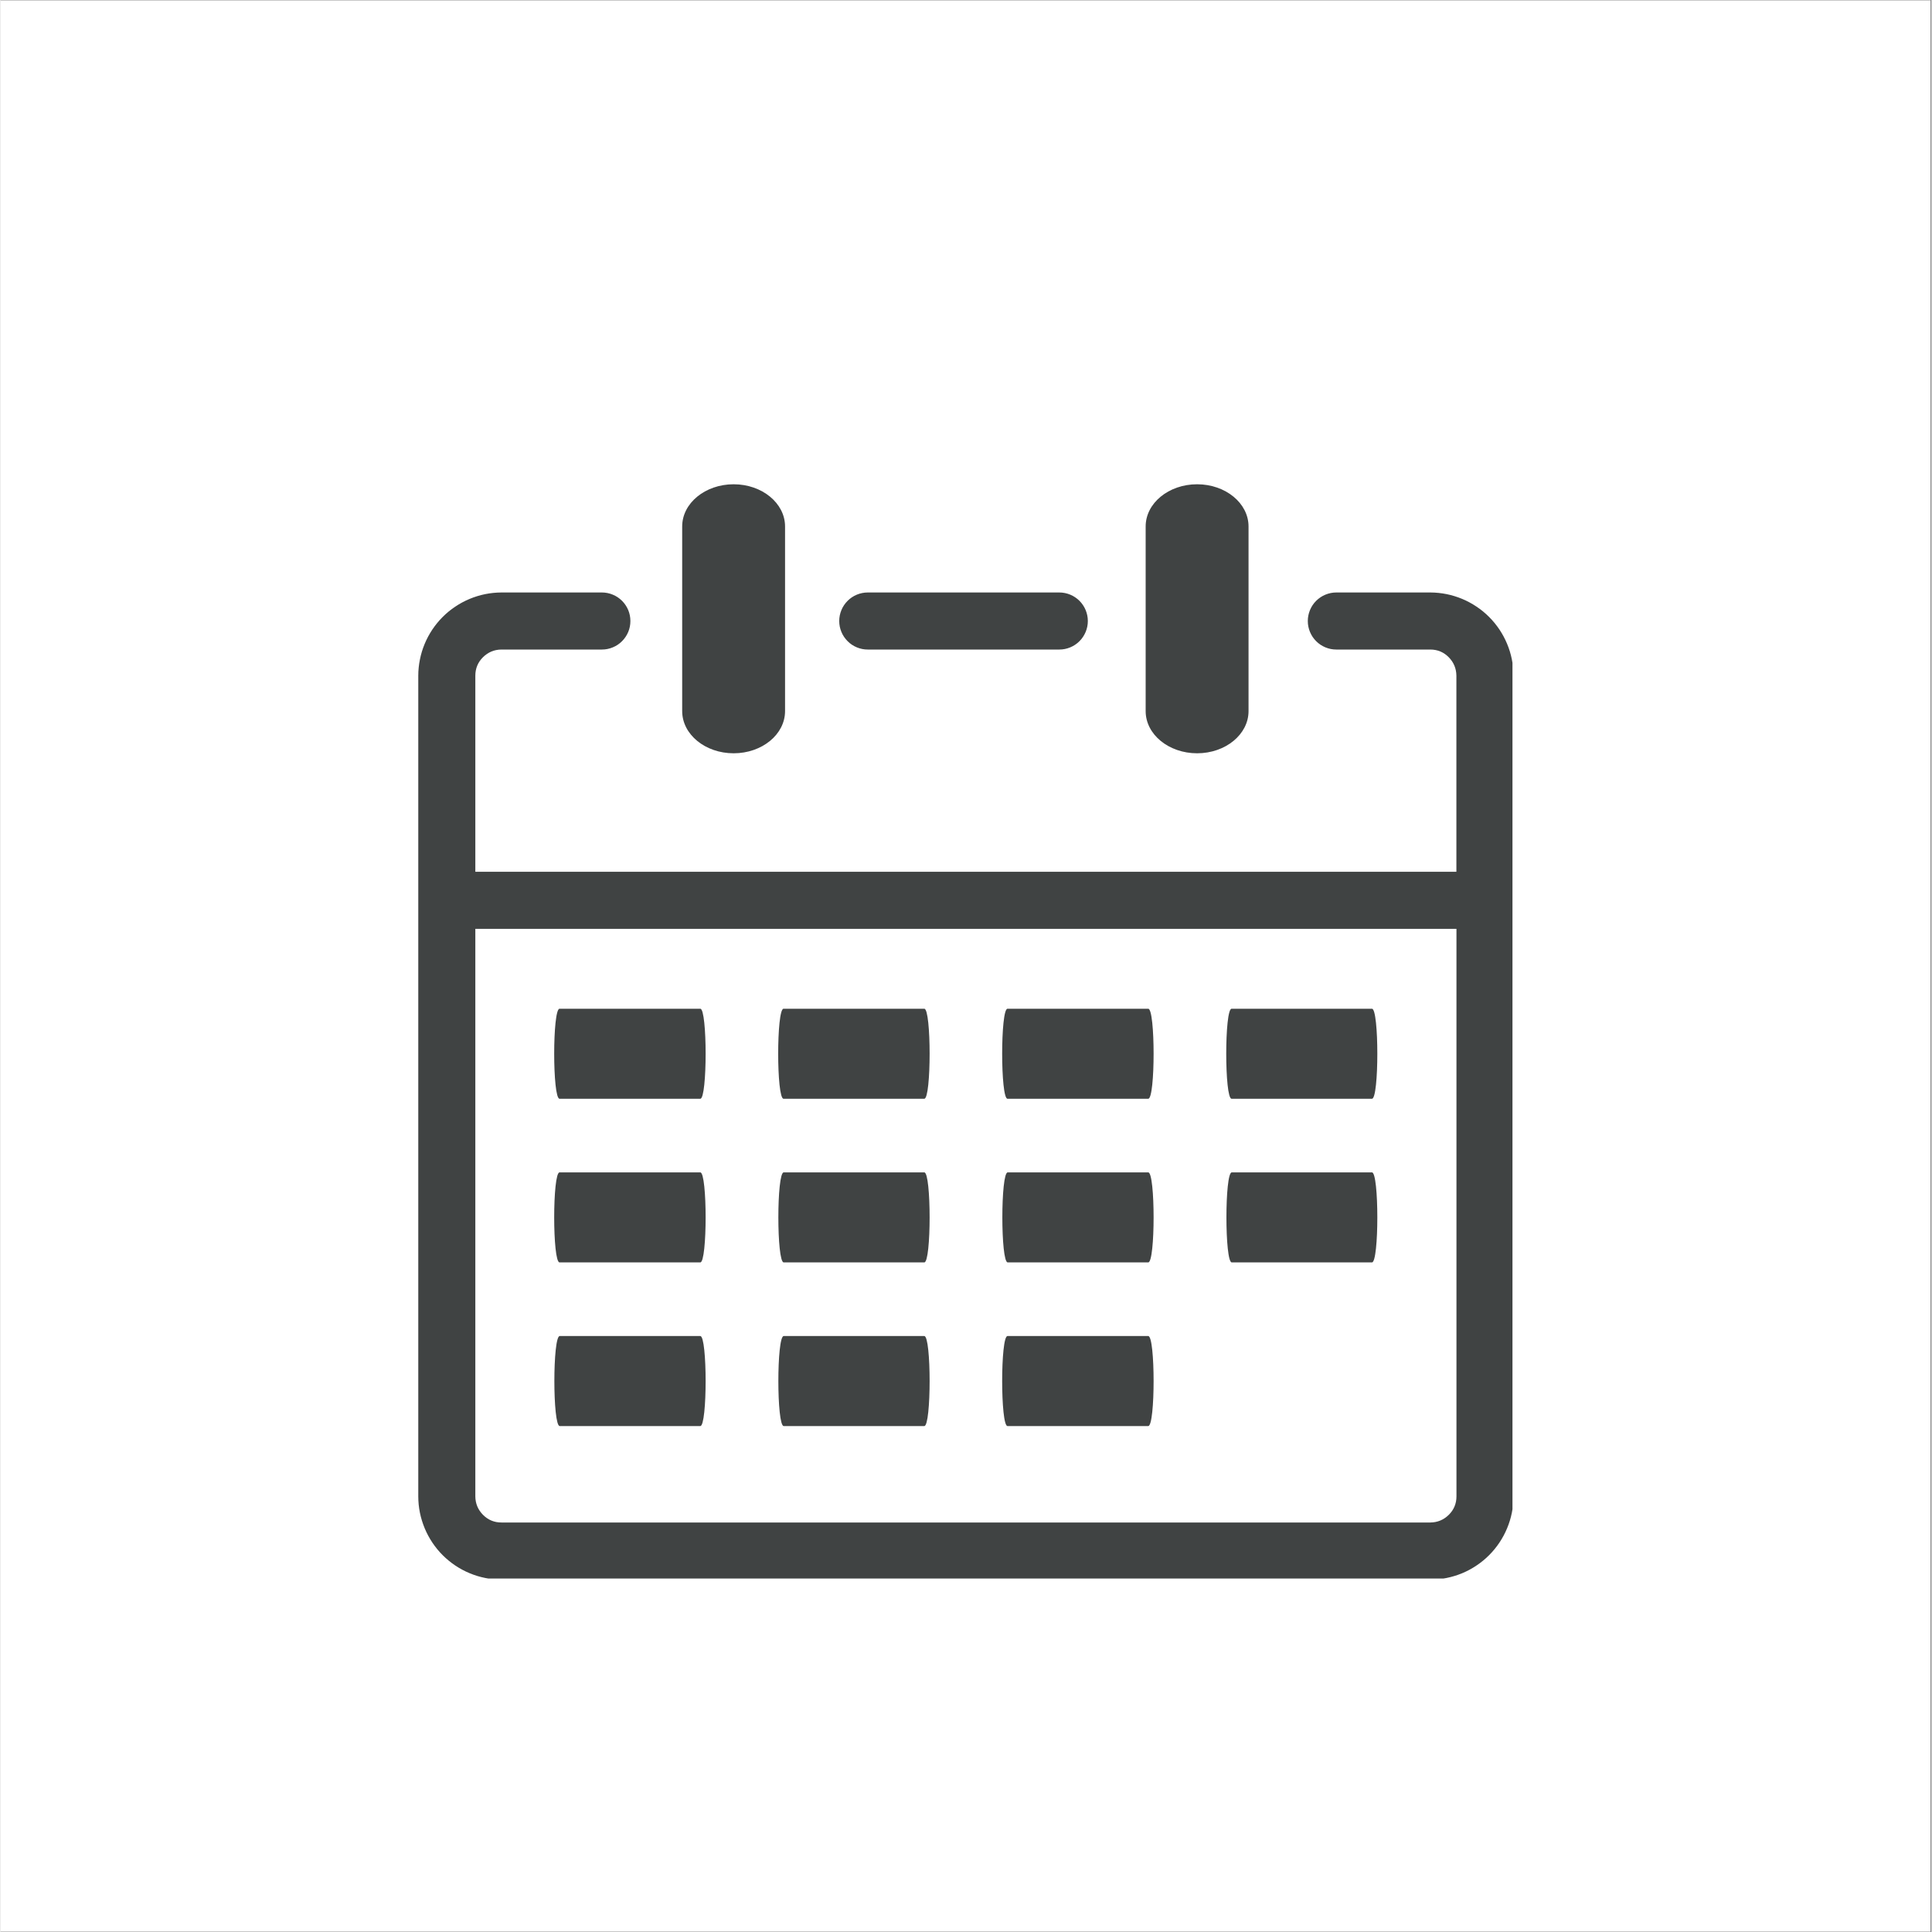 <svg xmlns="http://www.w3.org/2000/svg" xmlns:xlink="http://www.w3.org/1999/xlink" width="300" zoomAndPan="magnify" viewBox="0 0 224.88 225" height="300" preserveAspectRatio="xMidYMid meet" version="1.2"><rect x="0" y="0" width="224.88" height="225" fill="#808080" stroke="none"/><defs><clipPath id="5dc7d14db5"><path d="M 0 0.059 L 224.762 0.059 L 224.762 224.938 L 0 224.938 Z M 0 0.059 "/></clipPath><clipPath id="13d6a42a70"><path d="M 48.652 56.398 L 176.082 56.398 L 176.082 183.832 L 48.652 183.832 Z M 48.652 56.398 "/></clipPath></defs><g id="4b1fe94add"><g clip-rule="nonzero" clip-path="url(#5dc7d14db5)"><path style=" stroke:none;fill-rule:nonzero;fill:#ffffff;fill-opacity:1;" d="M 0 0.059 L 224.879 0.059 L 224.879 224.941 L 0 224.941 Z M 0 0.059 "/><path style=" stroke:none;fill-rule:nonzero;fill:#ffffff;fill-opacity:1;" d="M 0 0.059 L 224.879 0.059 L 224.879 224.941 L 0 224.941 Z M 0 0.059 "/></g><g clip-rule="nonzero" clip-path="url(#13d6a42a70)"><path style=" stroke:none;fill-rule:nonzero;fill:#404343;fill-opacity:1;" d="M 133.363 61.309 C 133.363 58.602 136.043 56.398 139.355 56.398 C 142.664 56.398 145.344 58.602 145.344 61.309 L 145.344 82.816 C 145.344 85.527 142.664 87.727 139.355 87.727 C 136.043 87.727 133.363 85.527 133.363 82.816 Z M 117.273 166.078 C 116.445 166.078 116.445 155.594 117.273 155.594 L 133.664 155.594 C 134.496 155.594 134.496 166.078 133.664 166.078 Z M 65.105 127.961 C 64.273 127.961 64.273 117.477 65.105 117.477 L 81.496 117.477 C 82.324 117.477 82.324 127.961 81.496 127.961 Z M 91.191 127.961 C 90.359 127.961 90.359 117.477 91.191 117.477 L 107.582 117.477 C 108.41 117.477 108.41 127.961 107.582 127.961 Z M 117.273 127.961 C 116.445 127.961 116.445 117.477 117.273 117.477 L 133.664 117.477 C 134.496 117.477 134.496 127.961 133.664 127.961 Z M 143.371 117.477 L 159.719 117.477 C 160.551 117.477 160.551 127.961 159.719 127.961 L 143.371 127.961 C 142.539 127.961 142.539 117.477 143.371 117.477 Z M 65.105 147.02 C 64.273 147.02 64.273 136.535 65.105 136.535 L 81.496 136.535 C 82.324 136.535 82.324 147.02 81.496 147.02 Z M 91.211 147.02 C 90.379 147.02 90.379 136.535 91.211 136.535 L 107.582 136.535 C 108.41 136.535 108.41 147.02 107.582 147.02 Z M 117.297 147.02 C 116.465 147.02 116.465 136.535 117.297 136.535 L 133.664 136.535 C 134.496 136.535 134.496 147.02 133.664 147.02 Z M 143.391 147.02 C 142.562 147.02 142.562 136.535 143.391 136.535 L 159.719 136.535 C 160.551 136.535 160.551 147.02 159.719 147.02 Z M 65.125 166.078 C 64.293 166.078 64.293 155.594 65.125 155.594 L 81.496 155.594 C 82.324 155.594 82.324 166.078 81.496 166.078 Z M 91.211 166.078 C 90.379 166.078 90.379 155.594 91.211 155.594 L 107.582 155.594 C 108.41 155.594 108.41 166.078 107.582 166.078 Z M 79.387 61.309 C 79.387 58.602 82.066 56.398 85.379 56.398 C 88.688 56.398 91.367 58.602 91.367 61.309 L 91.367 82.816 C 91.367 85.527 88.688 87.727 85.379 87.727 C 82.066 87.727 79.387 85.527 79.387 82.816 Z M 55.297 101.523 L 169.551 101.523 L 169.551 78.688 C 169.539 77.852 169.242 77.133 168.656 76.539 C 168.066 75.941 167.348 75.645 166.508 75.645 L 155.566 75.645 C 155.129 75.645 154.703 75.562 154.297 75.391 C 153.891 75.223 153.531 74.984 153.219 74.672 C 152.906 74.359 152.668 74 152.5 73.594 C 152.332 73.188 152.246 72.766 152.246 72.324 C 152.246 71.883 152.332 71.461 152.5 71.051 C 152.668 70.645 152.906 70.285 153.219 69.973 C 153.531 69.664 153.891 69.422 154.297 69.254 C 154.703 69.086 155.129 69 155.566 69 L 166.52 69 C 167.156 69.004 167.785 69.066 168.406 69.191 C 169.027 69.316 169.633 69.504 170.219 69.746 C 170.809 69.992 171.363 70.289 171.891 70.645 C 172.422 70.996 172.91 71.398 173.359 71.848 C 173.809 72.297 174.207 72.785 174.562 73.312 C 174.914 73.84 175.215 74.398 175.457 74.984 C 175.703 75.57 175.887 76.176 176.012 76.801 C 176.137 77.422 176.203 78.051 176.203 78.688 L 176.203 174.277 C 176.203 174.914 176.137 175.543 176.012 176.164 C 175.887 176.789 175.703 177.391 175.457 177.98 C 175.215 178.566 174.914 179.121 174.562 179.652 C 174.207 180.18 173.809 180.668 173.359 181.117 C 172.91 181.566 172.422 181.969 171.891 182.32 C 171.363 182.676 170.809 182.973 170.219 183.219 C 169.633 183.461 169.027 183.645 168.406 183.77 C 167.785 183.898 167.156 183.961 166.52 183.961 L 58.336 183.961 C 57.699 183.961 57.07 183.895 56.449 183.77 C 55.824 183.645 55.219 183.461 54.633 183.215 C 54.047 182.973 53.488 182.672 52.961 182.32 C 52.434 181.965 51.941 181.562 51.492 181.113 C 51.043 180.664 50.645 180.176 50.289 179.645 C 49.938 179.117 49.637 178.559 49.395 177.973 C 49.152 177.383 48.965 176.777 48.84 176.156 C 48.715 175.531 48.652 174.902 48.652 174.266 L 48.652 78.688 C 48.652 78.051 48.719 77.422 48.844 76.801 C 48.969 76.176 49.152 75.57 49.398 74.984 C 49.641 74.398 49.941 73.84 50.293 73.312 C 50.648 72.785 51.047 72.297 51.496 71.848 C 51.945 71.398 52.434 70.996 52.965 70.645 C 53.492 70.289 54.047 69.992 54.637 69.746 C 55.223 69.504 55.828 69.316 56.449 69.191 C 57.07 69.066 57.703 69.004 58.336 69 L 70.035 69 C 70.477 69 70.898 69.086 71.305 69.254 C 71.715 69.422 72.074 69.664 72.383 69.973 C 72.695 70.285 72.934 70.645 73.105 71.051 C 73.273 71.461 73.355 71.883 73.355 72.324 C 73.355 72.766 73.273 73.188 73.105 73.594 C 72.934 74 72.695 74.359 72.383 74.672 C 72.074 74.984 71.715 75.223 71.305 75.391 C 70.898 75.562 70.477 75.645 70.035 75.645 L 58.336 75.645 C 57.5 75.652 56.785 75.953 56.188 76.539 C 55.594 77.129 55.297 77.848 55.297 78.688 Z M 169.559 108.176 L 55.297 108.176 L 55.297 174.266 C 55.305 175.102 55.602 175.82 56.188 176.414 C 56.781 177.012 57.496 177.309 58.336 177.309 L 166.52 177.309 C 167.355 177.301 168.07 177 168.668 176.414 C 169.262 175.824 169.559 175.105 169.559 174.266 Z M 101 75.645 C 100.559 75.645 100.137 75.562 99.727 75.391 C 99.32 75.223 98.961 74.984 98.652 74.672 C 98.34 74.359 98.098 74 97.93 73.594 C 97.762 73.188 97.676 72.766 97.676 72.324 C 97.676 71.883 97.762 71.461 97.93 71.051 C 98.098 70.645 98.34 70.285 98.652 69.973 C 98.961 69.664 99.32 69.422 99.727 69.254 C 100.137 69.086 100.559 69 101 69 L 123.305 69 C 123.746 69 124.172 69.086 124.578 69.254 C 124.984 69.422 125.344 69.664 125.656 69.973 C 125.965 70.285 126.207 70.645 126.375 71.051 C 126.543 71.461 126.629 71.883 126.629 72.324 C 126.629 72.766 126.543 73.188 126.375 73.594 C 126.207 74 125.965 74.359 125.656 74.672 C 125.344 74.984 124.984 75.223 124.578 75.391 C 124.172 75.562 123.746 75.645 123.305 75.645 Z M 101 75.645 "/></g></g></svg>